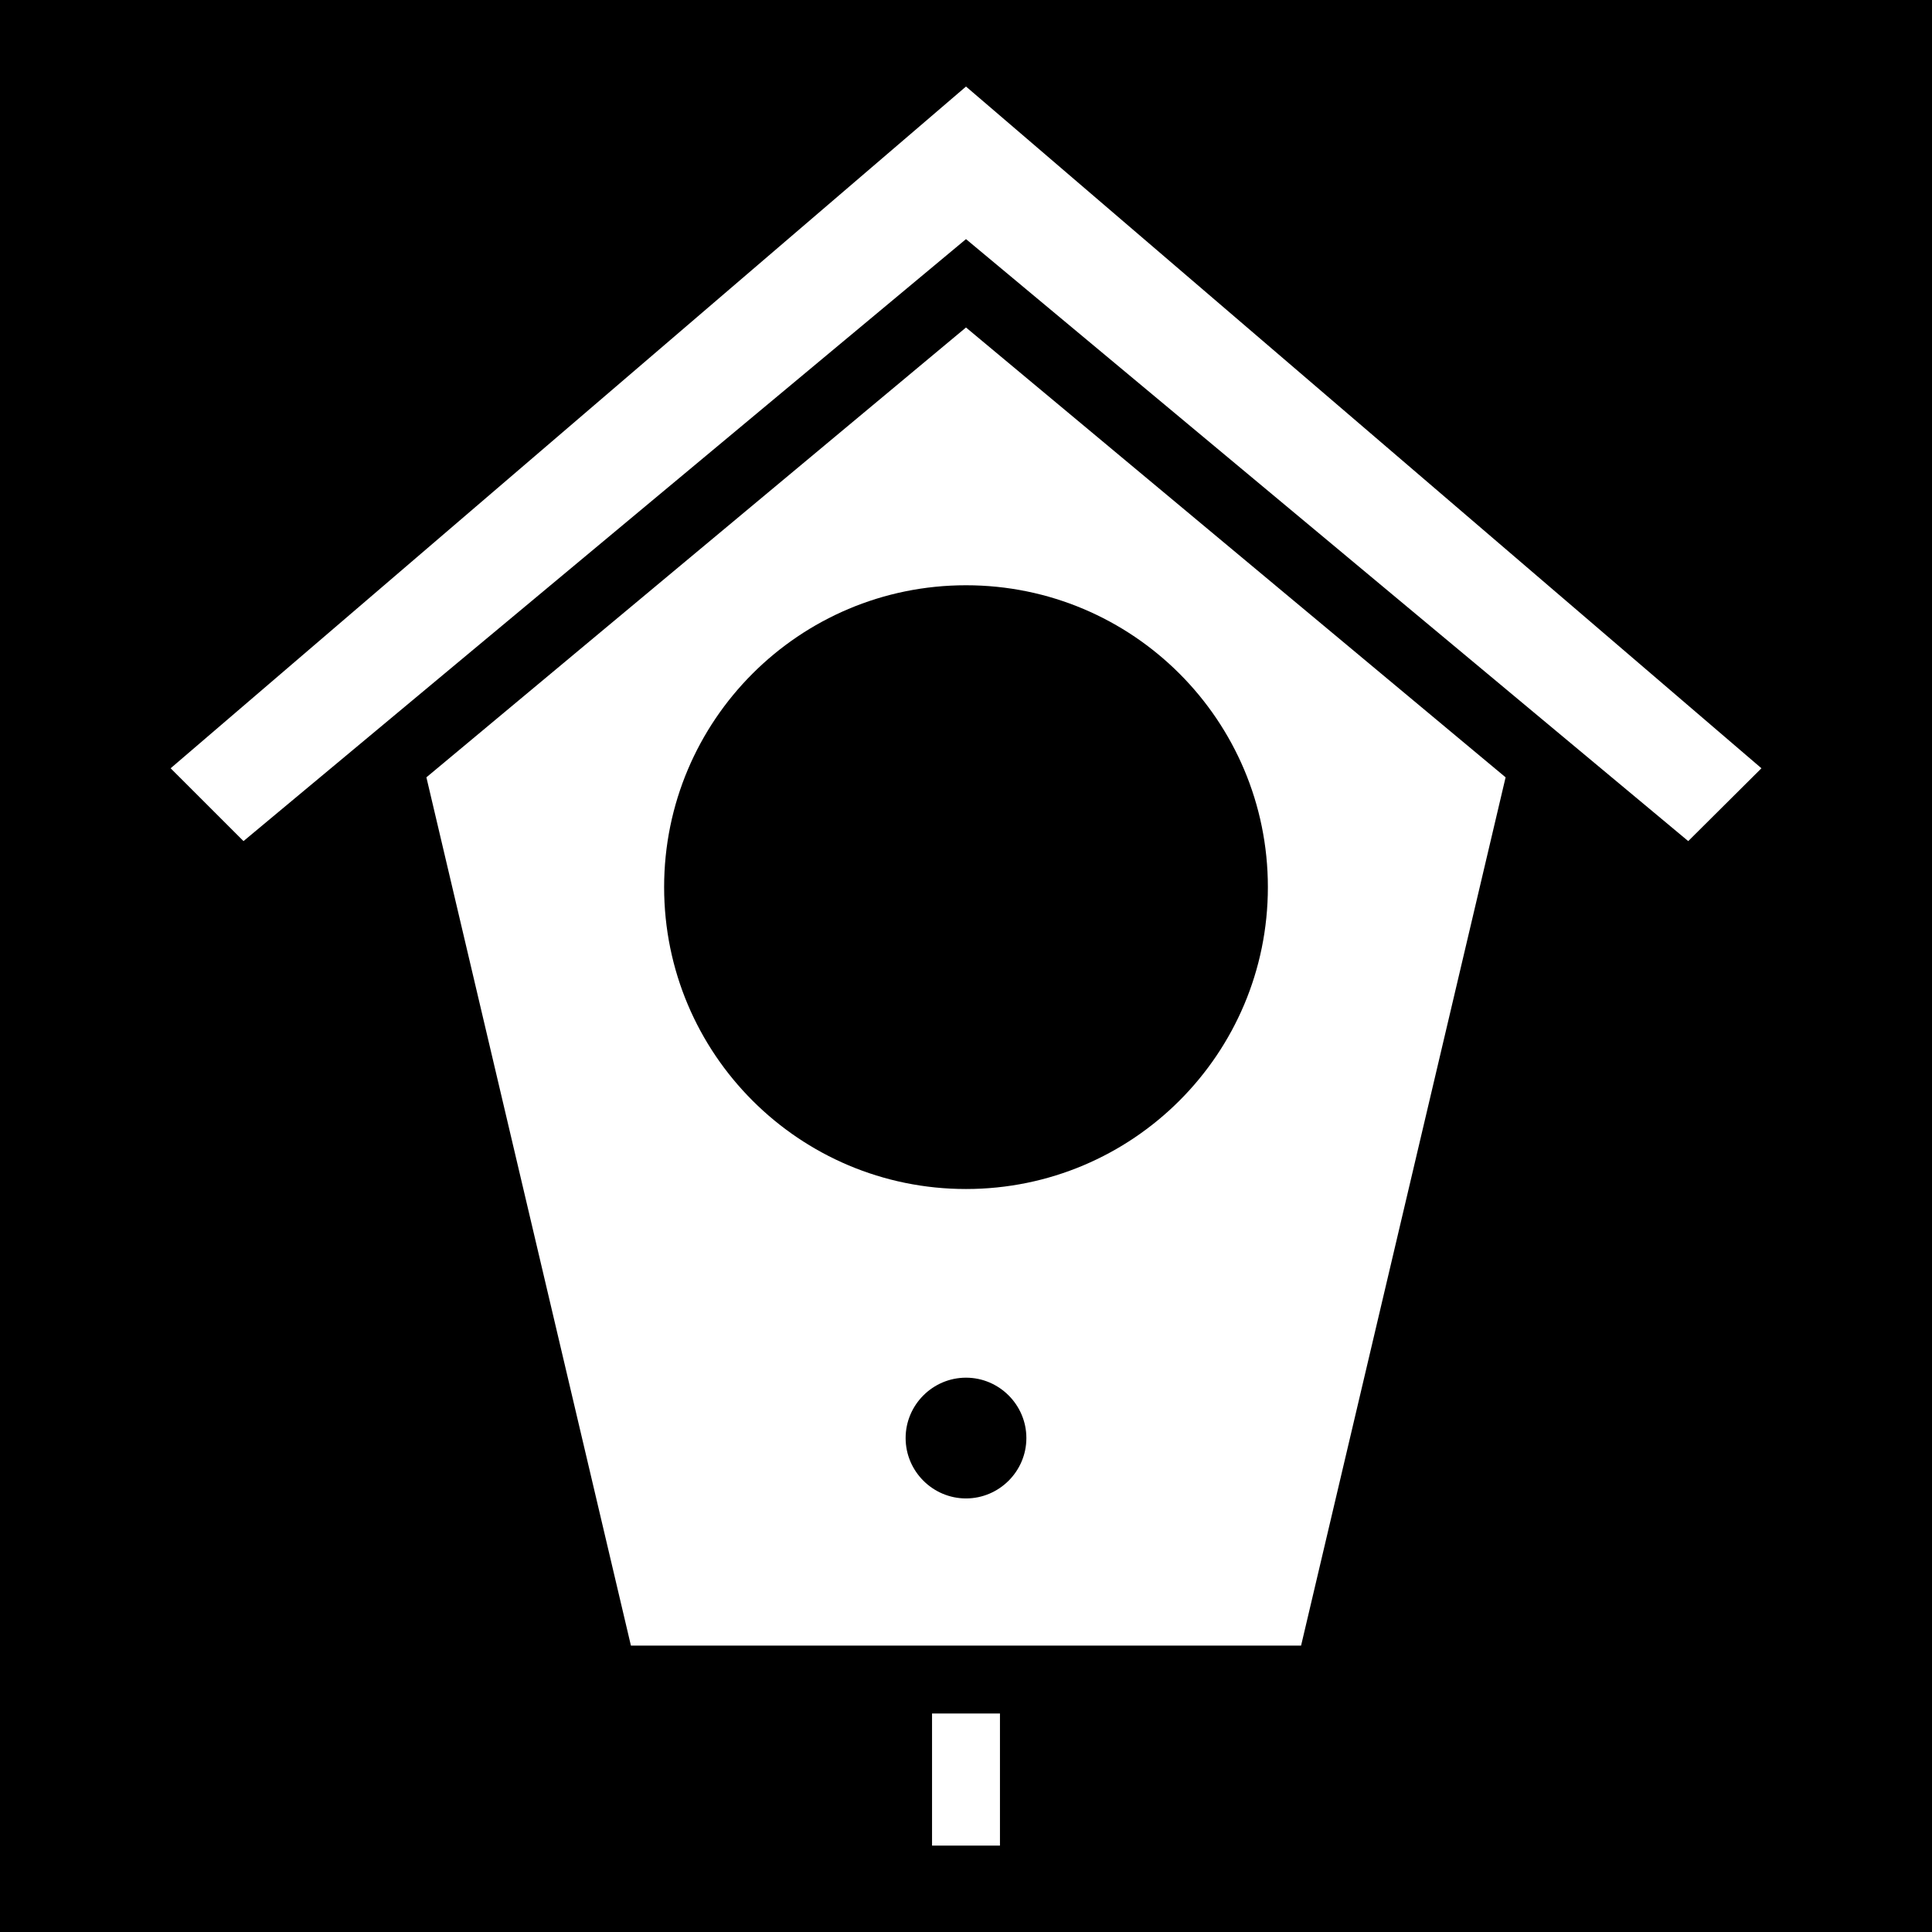 <svg xmlns="http://www.w3.org/2000/svg" viewBox="0 0 512 512" height="1em" width="1em">
  <path d="M0 0h512v512H0z"/>
  <path fill="#fff" d="M256 22.93 45.22 203.6l19.31 19.3L256 63.37 447.4 222.9l19.4-19.3zm0 63.86L113 206l54.2 230.1h177.6L399 206zm0 68.31c44.2 0 80 35.8 80 80s-35.8 80-80 80-80-35.8-80-80 35.8-80 80-80zm0 210c8.8 0 16 7.2 16 16s-7.2 16-16 16-16-7.2-16-16 7.2-16 16-16zm-9 89v35h18v-35z"/>
</svg>
